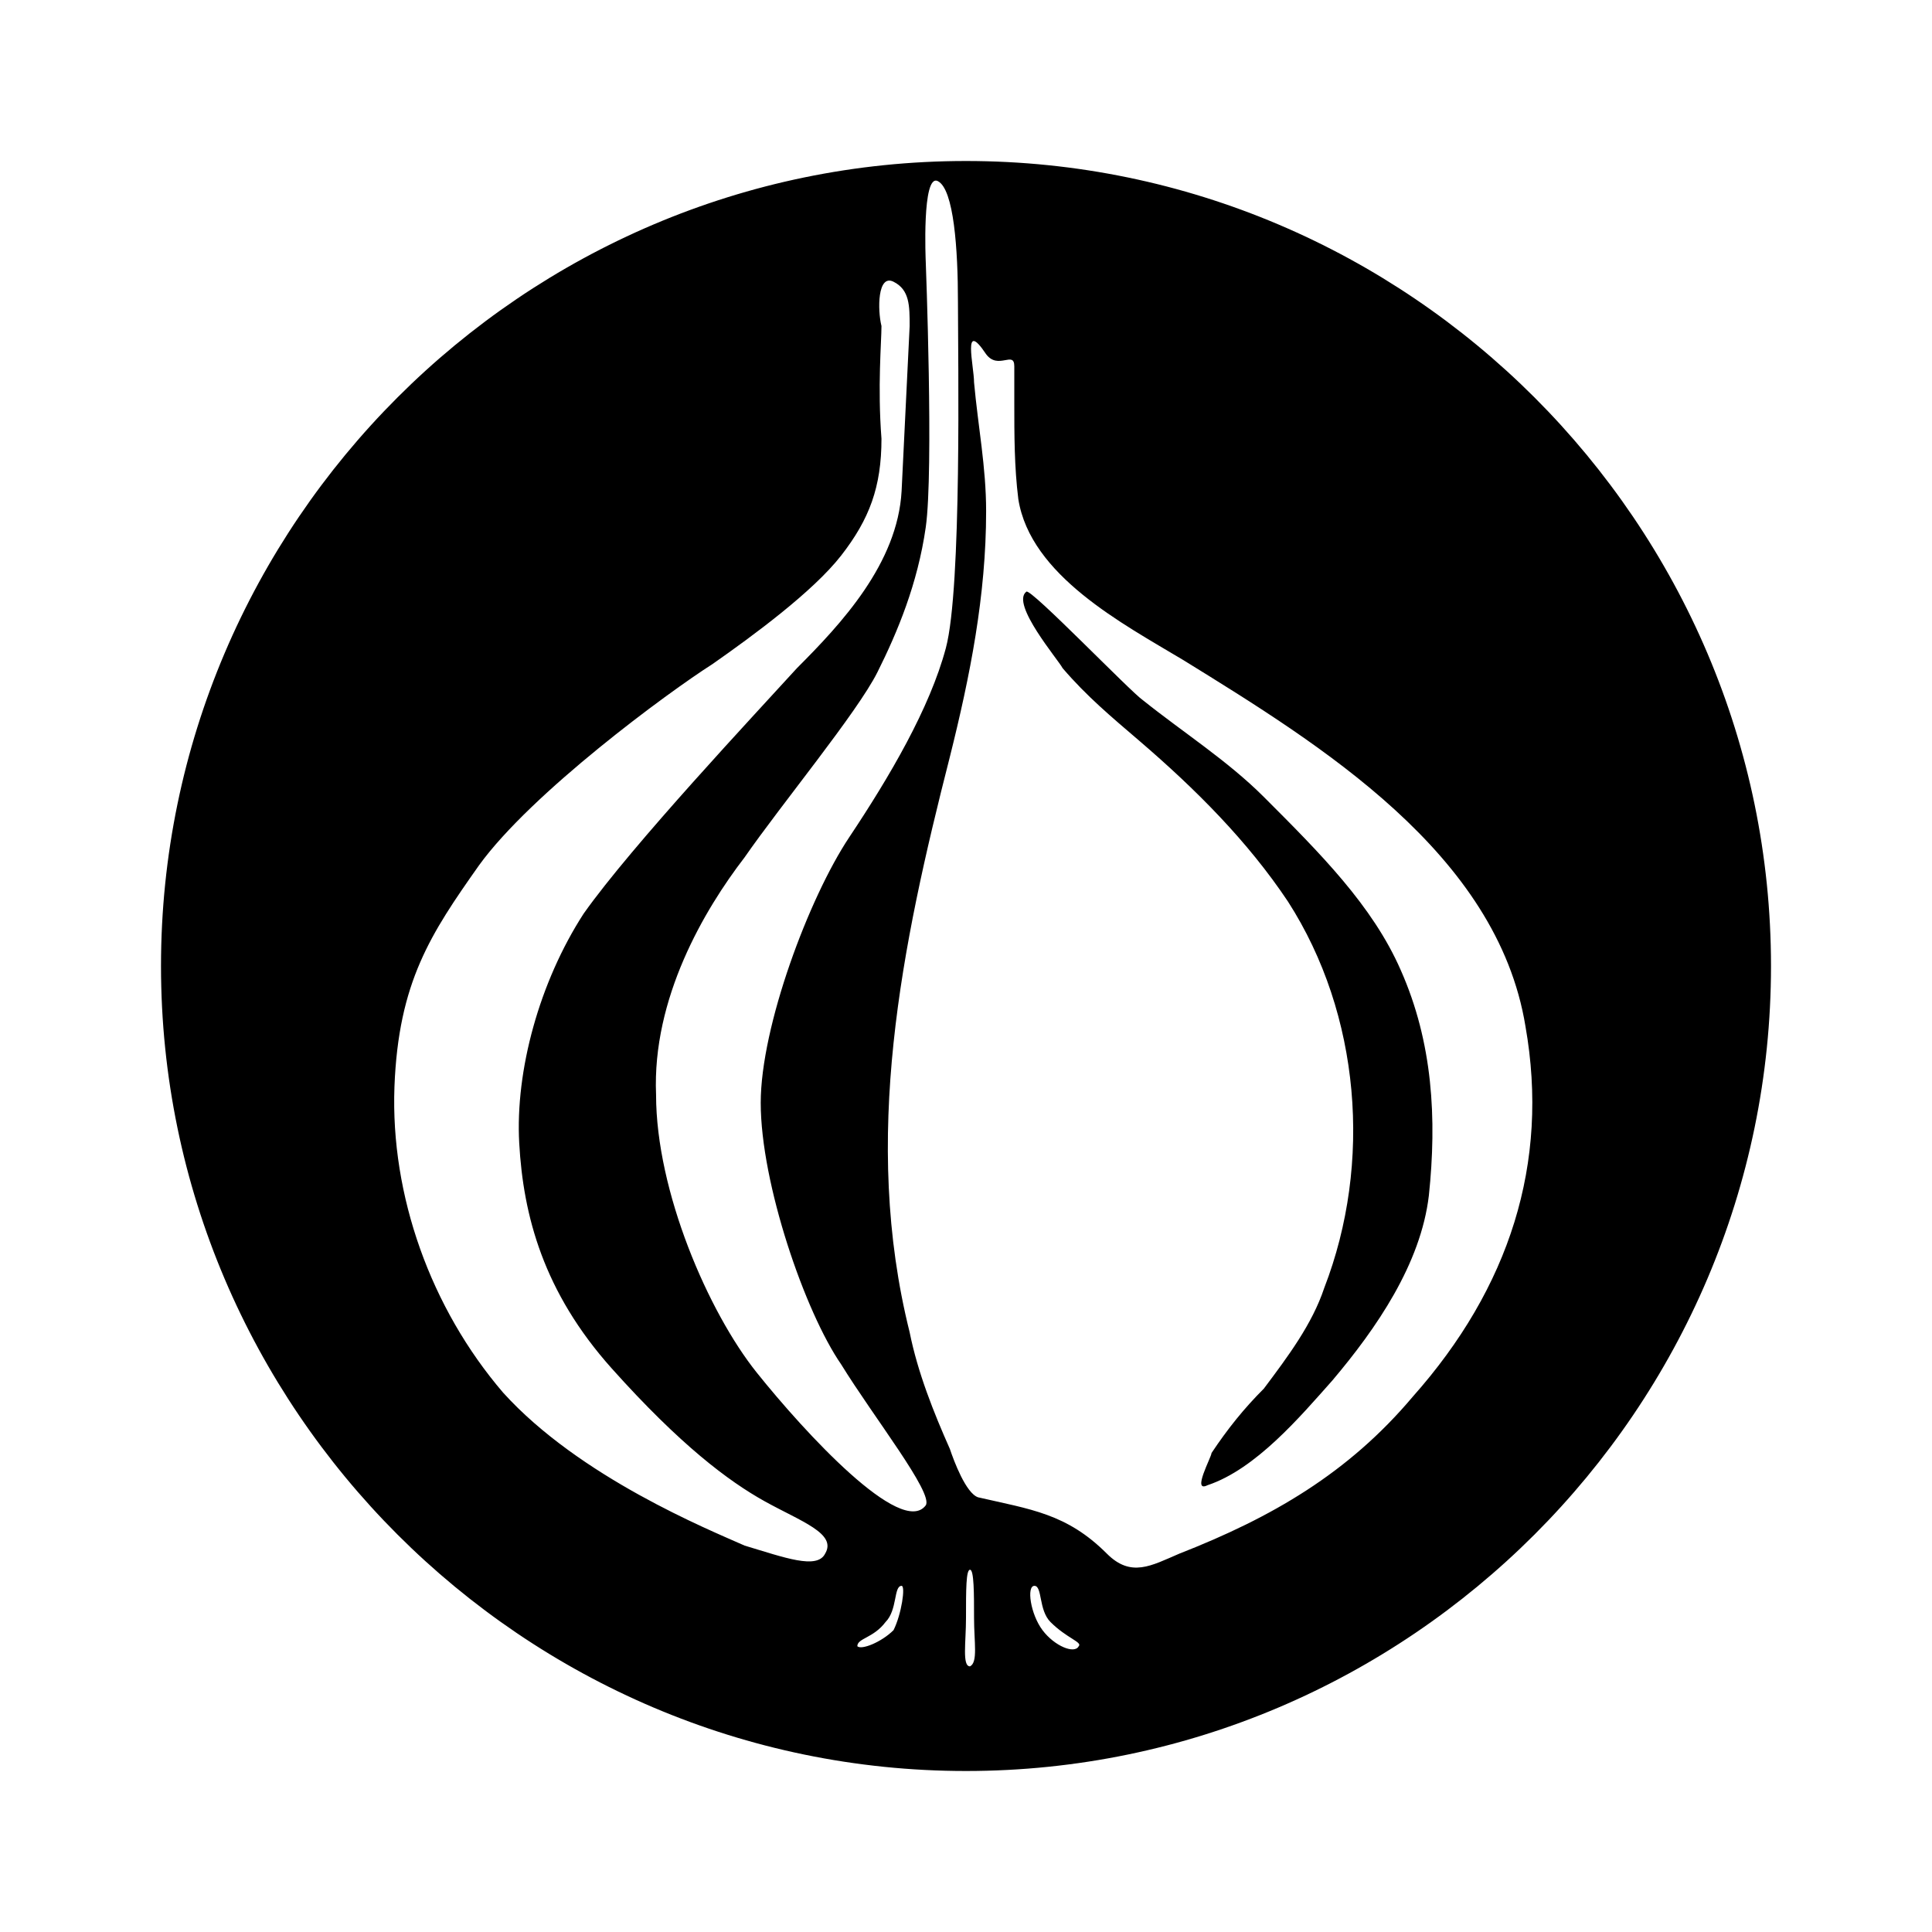 <svg xmlns="http://www.w3.org/2000/svg" viewBox="0 0 48 48"><path d="M34.8 24.1c.8 1.8.9 3.7.7 5.6h0c-.2 1.7-1.3 3.3-2.4 4.6-.8.9-1.9 2.2-3.1 2.6-.4.2.1-.7.1-.8.4-.6.8-1.1 1.3-1.6.6-.8 1.2-1.6 1.5-2.5 1.2-3.1.9-6.8-.9-9.6-1-1.5-2.3-2.8-3.7-4-.7-.6-1.3-1.1-1.9-1.8-.1-.2-1.3-1.6-.9-1.9.1-.1 2.6 2.5 2.9 2.7 1 .8 2.1 1.5 3 2.4 1.4 1.4 2.7 2.7 3.4 4.3zM44 24h0c0 11-9 20-20 20S4 35 4 24 13 4 24 4s20 9 20 20zM19 37.3c-.9-.5-2.1-1.4-3.8-3.3s-2.2-3.8-2.3-5.6.5-4 1.6-5.7c1.2-1.7 4.3-5 5.3-6.1 1.1-1.1 2.5-2.6 2.6-4.4l.2-4.1c0-.5 0-.9-.4-1.1h0c-.4-.2-.4.7-.3 1.1 0 .4-.1 1.5 0 2.8 0 1.2-.3 2-1 2.9s-2.2 2-3.2 2.7c-1.1.7-4.5 3.2-5.8 5-1.2 1.7-2 2.9-2.1 5.5-.1 2.7.9 5.5 2.7 7.6 1.9 2.1 5.1 3.4 6 3.8 1 .3 1.8.6 2 .2.3-.5-.6-.8-1.5-1.3zm3.4 2.1h0c-.2 0-.1.6-.4.9-.3.4-.7.4-.7.6.1.1.6-.1.9-.4.2-.4.3-1.1.2-1.1zm-1.5-5.5c-.9-1.3-2-4.5-2-6.5 0-1.9 1.2-5.1 2.2-6.6s2-3.2 2.4-4.7.3-7.2.3-8.6c0-1.3-.1-2.8-.5-3h0c-.4-.2-.3 2-.3 2s.2 5.2 0 6.6-.7 2.6-1.2 3.6-2.4 3.3-3.3 4.6c-1 1.3-2.3 3.5-2.2 5.9 0 2.4 1.3 5.4 2.5 6.9s3.6 4.1 4.2 3.3c.2-.3-1.3-2.2-2.1-3.5zm3.3 6.3c0-.6 0-1.2-.1-1.2s-.1.5-.1 1.2c0 .6-.1 1.2.1 1.2.2-.1.1-.6.1-1.2h0zm1.9.1c-.3-.3-.2-.9-.4-.9h0c-.2 0-.1.7.2 1.1s.8.6.9.4c.1-.1-.3-.2-.7-.6zm11.8-14.8h0c-.7-4.3-5.1-7-8.5-9.1-1.5-.9-3.8-2.1-4.1-4-.1-.8-.1-1.6-.1-2.4v-.9c0-.4-.4.1-.7-.3-.6-.9-.3.3-.3.7.1 1.1.3 2.1.3 3.2 0 2.1-.4 4.1-.9 6.1-1.2 4.7-2.2 9.5-1 14.3.2 1 .6 2 1 2.9.1.3.4 1.1.7 1.2 1.3.3 2.2.4 3.2 1.4.6.6 1.1.3 1.8 0 2.3-.9 4.2-2 5.8-3.9 2.4-2.7 3.4-5.8 2.8-9.2z"/></svg>